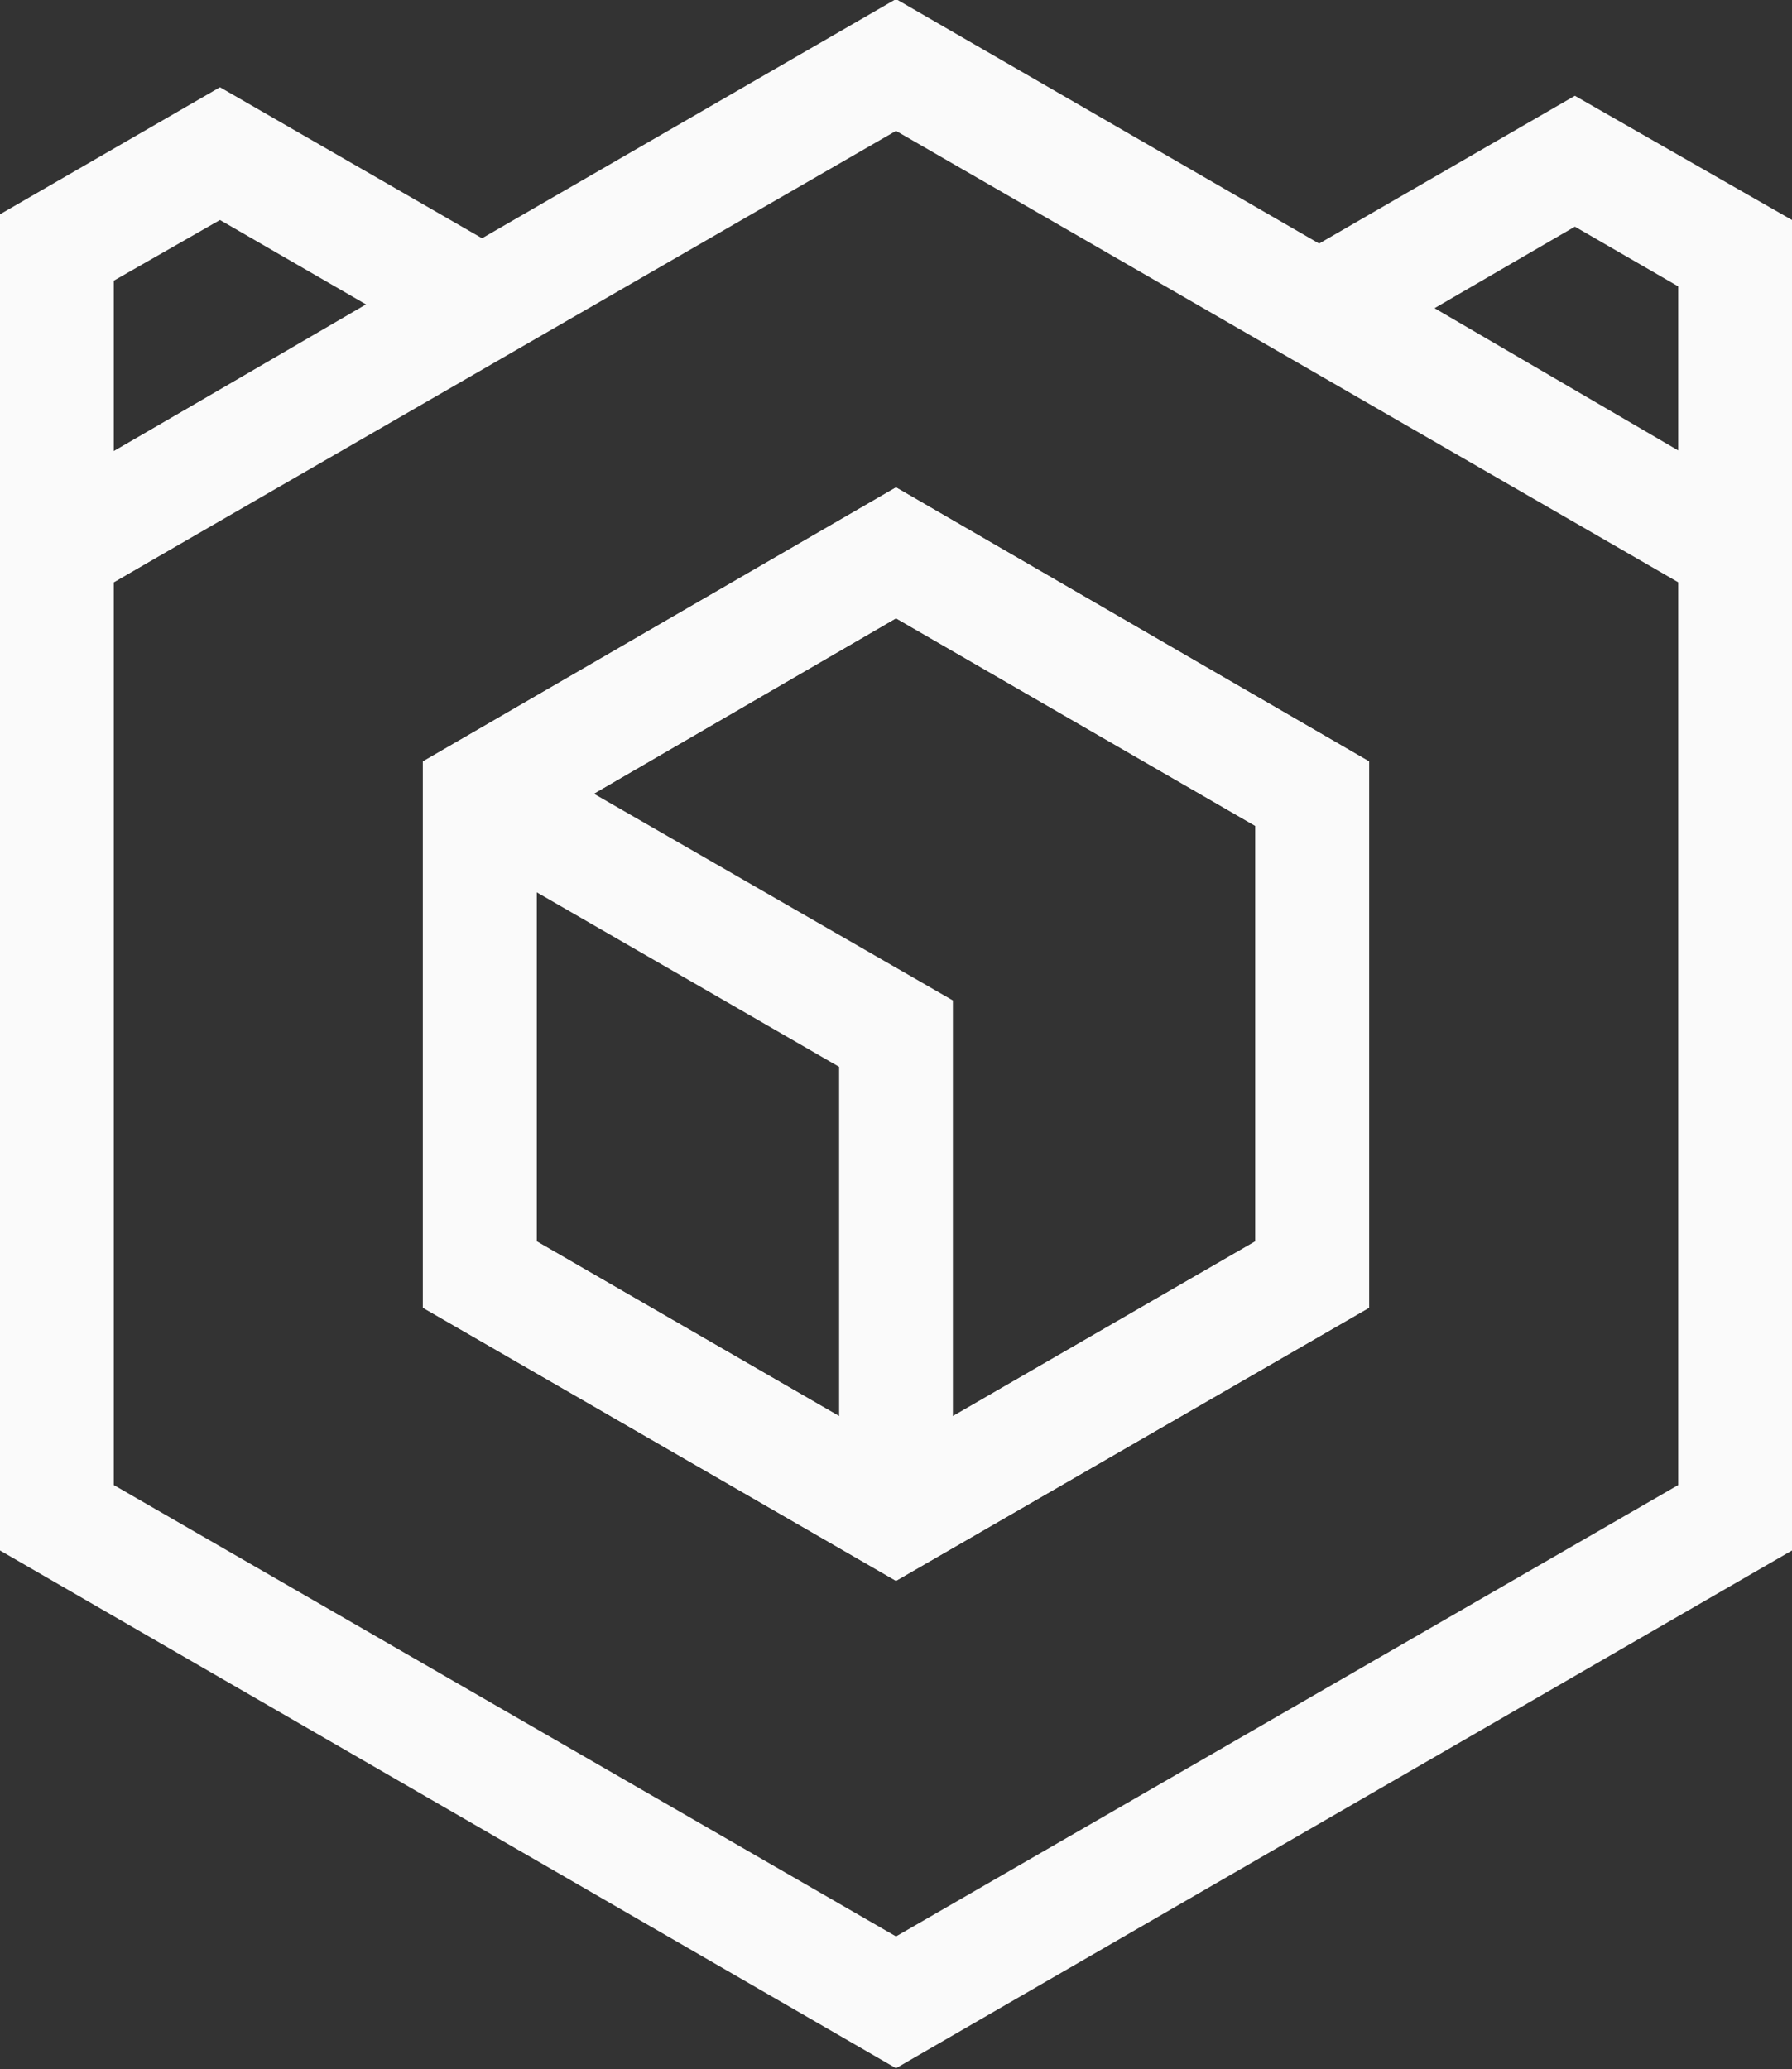 <?xml version="1.0" encoding="utf-8"?>
<!-- Generator: Adobe Illustrator 19.0.0, SVG Export Plug-In . SVG Version: 6.00 Build 0)  -->
<svg version="1.1" id="Layer_1" xmlns="http://www.w3.org/2000/svg" xmlns:xlink="http://www.w3.org/1999/xlink" x="0px" y="0px"
	 viewBox="204.4 311.6 189 218.2" fill="#fafafa" style="enable-background:new 204.4 311.6 189 218.2;" xml:space="preserve">
<rect x="204.4" y="311.6" width="189" height="218.2" fill="#333333" stroke="none"/>
<g id="XMLID_1_">
	<path d="M298.9,478.3L249,449.5v-57.6l49.9-28.9l49.9,28.9v57.6L298.9,478.3z M261,442.5l37.9,21.9l37.9-21.9v-43.8l-37.9-21.9
		L261,398.8V442.5z"/>
	<path d="M298.9,478.3L249,449.5v-57.6l49.9-28.9l49.9,28.9v57.6L298.9,478.3z M261,442.5l37.9,21.9l37.9-21.9v-43.8l-37.9-21.9
		L261,398.8V442.5z"/>
	<polygon points="304.9,471.4 292.9,471.4 292.9,424.1 252,400.5 258,390.1 304.9,417.1 	"/>
	<path d="M298.9,529.7l-94.5-54.6v-109l94.5-54.6l94.5,54.6v109L298.9,529.7z M216.4,468.2l82.5,47.6l82.5-47.6v-95.2l-82.5-47.6
		l-82.5,47.6V468.2z"/>
	<path d="M393.4,380l-61.5-36l38.6-22.3l22.9,13.1V380z M355.7,344.1l25.7,15v-17.3l-10.9-6.3L355.7,344.1z"/>
	<path d="M204.4,380v-45.8l23.2-13.4l39.4,22.7L204.4,380z M216.4,341.2v18l26.6-15.5l-15.4-8.9L216.4,341.2z"/>
</g>
</svg>
